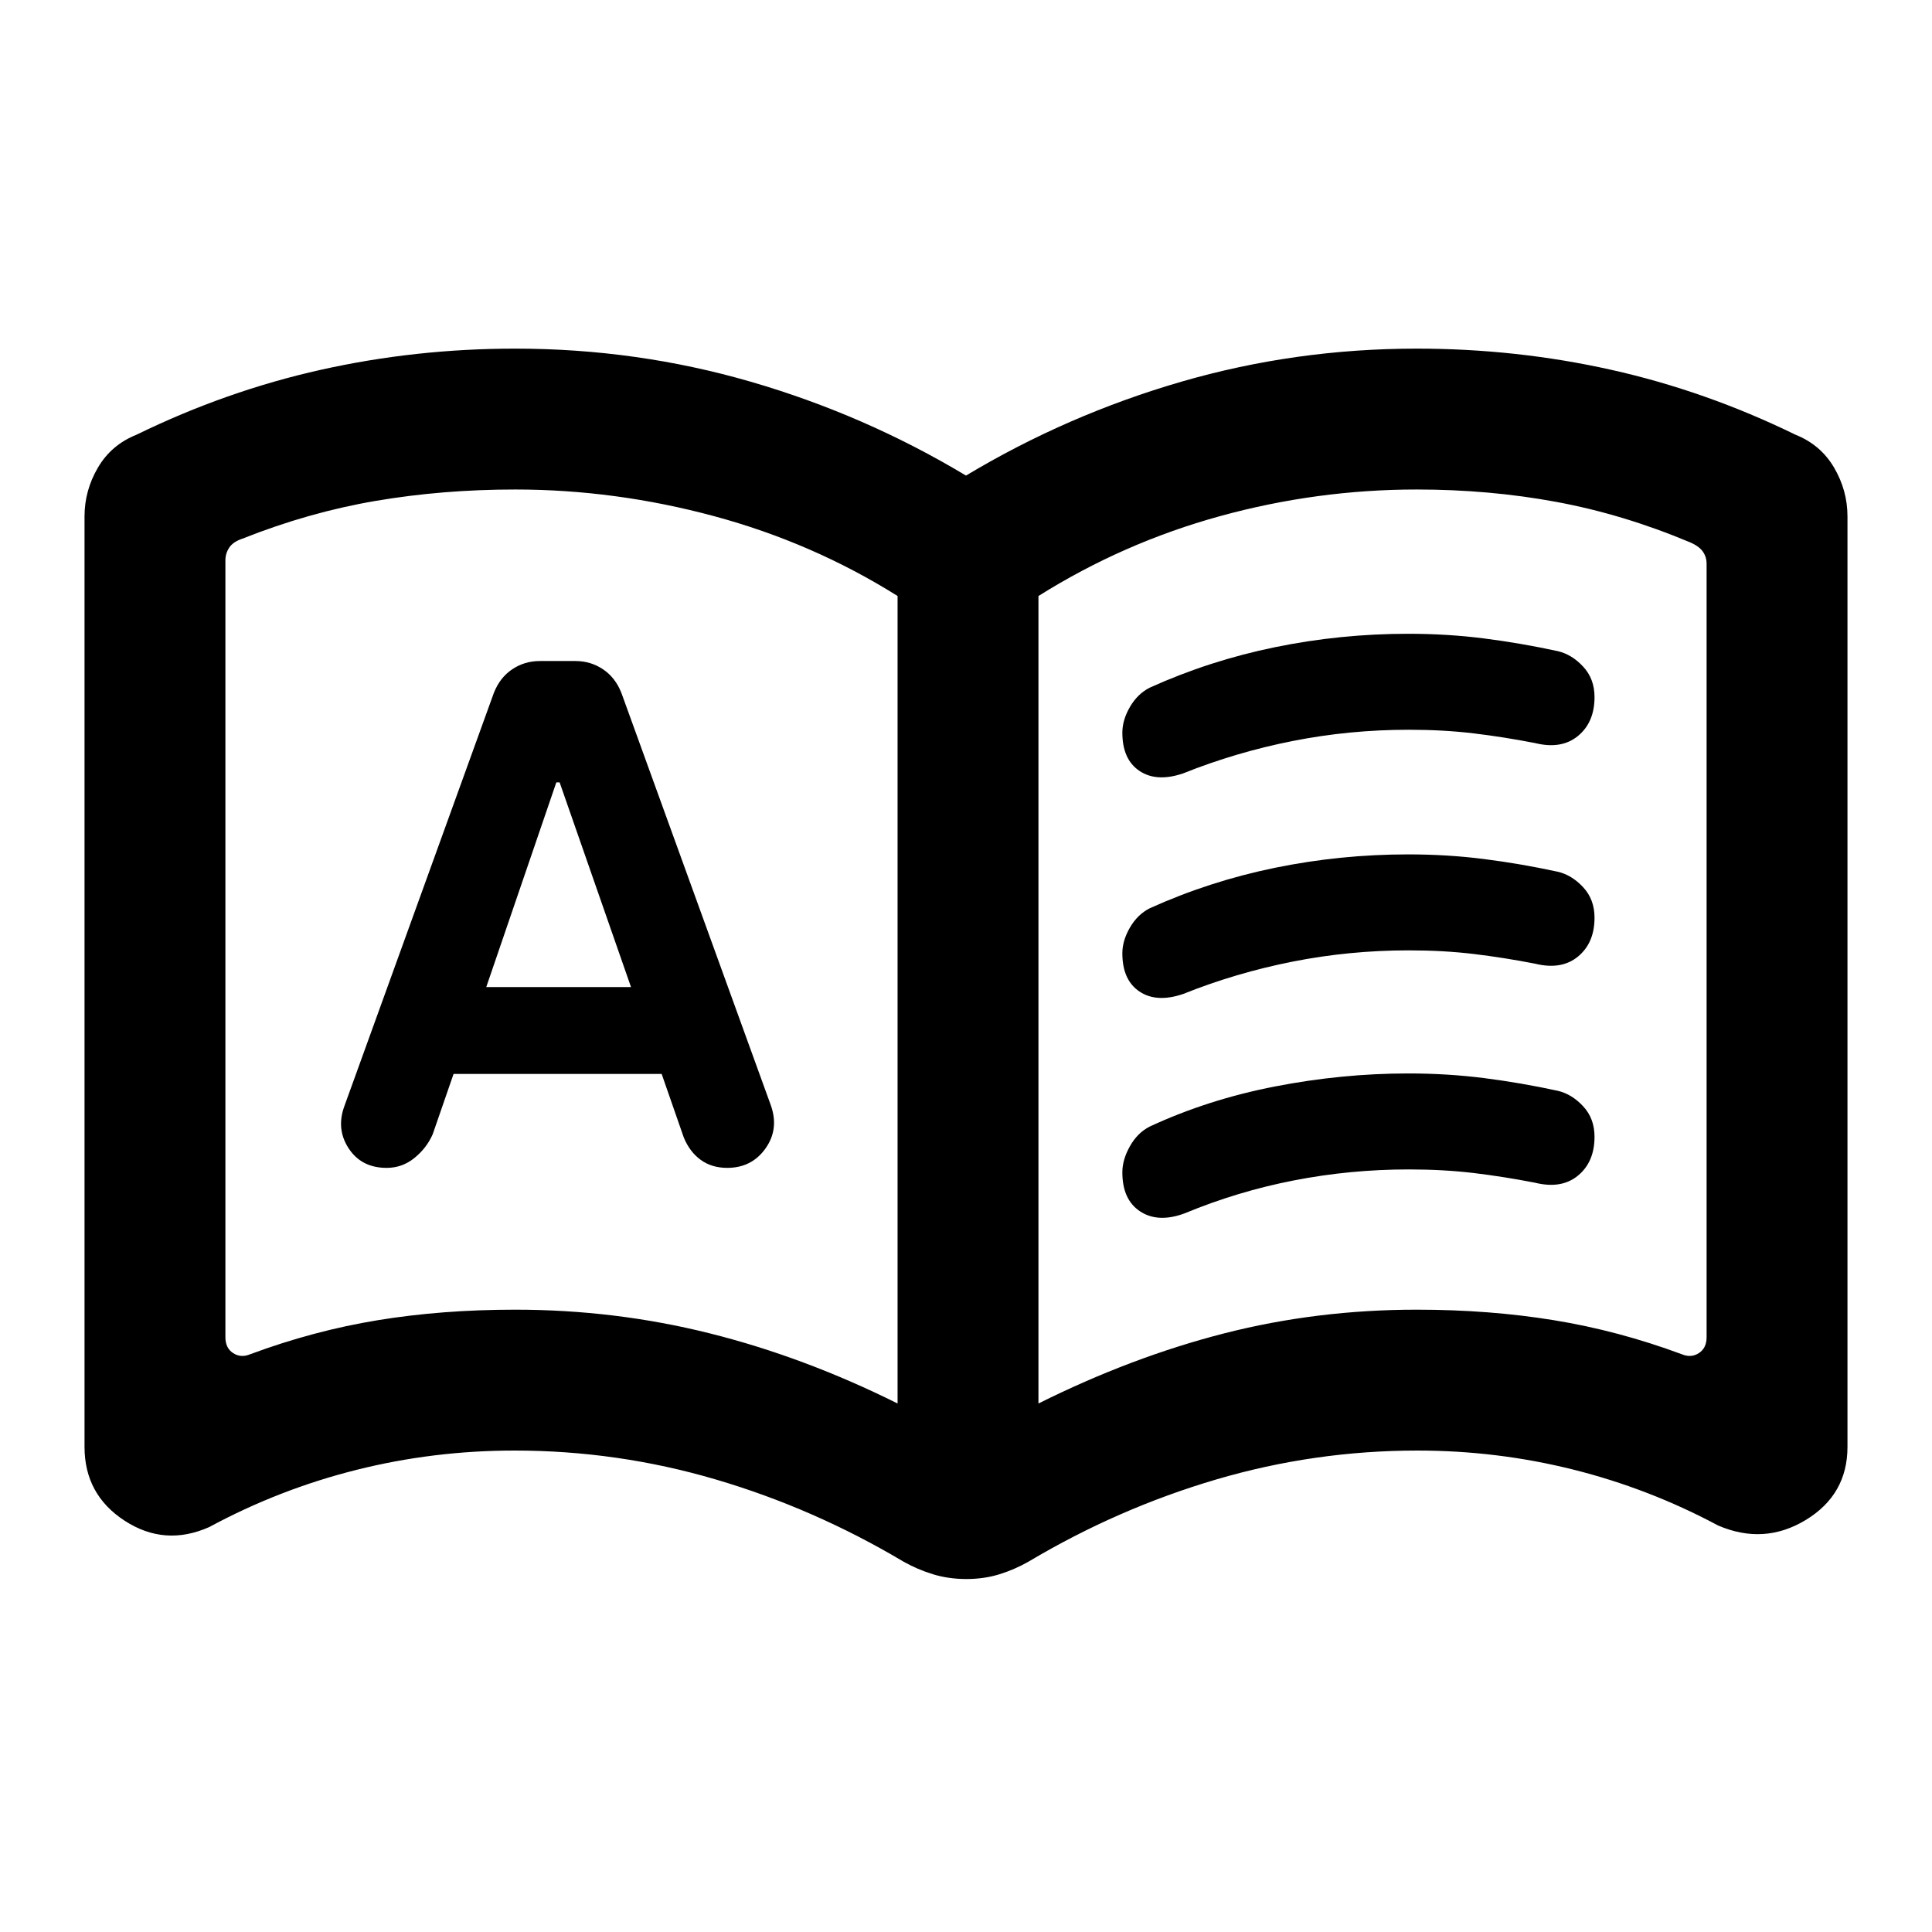 <svg xmlns="http://www.w3.org/2000/svg" height="24" viewBox="0 -960 960 960" width="24"><path d="M225.38-426.38h103.39l11 31.61q3 7.23 8.48 11.15 5.48 3.93 13.08 3.93 12.21 0 19.05-9.66 6.85-9.65 2.62-21.5l-74.23-204.84q-3-7.62-9.12-11.73-6.11-4.12-13.74-4.12h-17.66q-7.63 0-13.75 4.12-6.11 4.11-9.11 11.73l-74.24 205.23q-4.23 11.46 2.12 21.11 6.35 9.66 18.84 9.66 7.78 0 13.83-4.93 6.06-4.92 9.06-11.76l10.38-30Zm16.24-43.16 34.81-101.69h1.65l35.46 101.69h-71.92ZM256-309.23q49.69 0 96.69 11.77T446-262.61v-401.24q-42.15-26.46-91.23-39.69-49.08-13.23-98.77-13.23-36 0-69.27 5.65-33.27 5.66-66.27 18.78-4.61 1.54-6.54 4.42-1.92 2.89-1.92 6.35v386.03q0 5.39 3.85 7.89 3.84 2.5 8.46.57 31.46-11.69 63.4-16.92 31.95-5.23 68.29-5.23Zm260 46.62q46.31-23.08 92.31-34.85 46-11.77 95.69-11.77 36 0 68.12 5.23 32.11 5.23 63.57 16.92 4.62 1.93 8.46-.57 3.85-2.5 3.85-7.89v-384.31q0-3.46-1.92-6.15-1.93-2.69-6.54-4.62-33-13.84-66.27-20-33.27-6.15-69.27-6.15-49.69 0-97.77 13.23T516-663.85v401.24ZM279-489.69Zm201.16 314.3q-8.85 0-16.61-2.38-7.77-2.39-14.7-6.31-44.31-26.38-93.15-40.77-48.85-14.38-100.06-14.38-40.25 0-78.56 9.61Q138.77-220 104-201.23q-22.08 9.84-42.04-3.12T42-241.08v-462.3q0-12.93 6.66-24.27Q55.31-739 67.85-744q44.61-21.77 91.65-32.27 47.04-10.5 96.5-10.5 60.38 0 117.08 16.46 56.69 16.47 106.92 46.62 50.23-30.15 106.92-46.62 56.7-16.46 117.08-16.46 49.46 0 96.5 10.5T892.15-744q12.54 5 19.19 16.35 6.66 11.34 6.66 24.27v462.3q0 23.77-20.73 36.35-20.73 12.57-43.58 2.73-34.38-18.39-72.11-27.81-37.73-9.42-77.22-9.42-51.21 0-100.06 14.38-48.84 14.39-93.15 40.77-6.84 3.92-14.49 6.31-7.66 2.38-16.5 2.38Zm77.53-420.57q0-6.27 3.77-12.77t9.85-9.58q29.77-13.46 62.27-20.11 32.5-6.66 66.15-6.66 19.45 0 37.63 2.31 18.18 2.31 36.64 6.31 7 1.61 12.65 7.69 5.66 6.08 5.66 15.15 0 12.54-8.22 19.31t-21.32 3.54q-15.39-3-30.39-4.81-15-1.81-32.38-1.81-29.42 0-57.63 5.58-28.22 5.58-54.52 16.12-13.16 4.46-21.66-1.25-8.5-5.7-8.5-19.02Zm0 218.45q0-6.26 3.77-12.95 3.77-6.69 9.85-9.77 29-13.46 62.27-19.92 33.27-6.46 66.15-6.46 19.45 0 37.63 2.3Q755.54-422 774-418q7 1.62 12.65 7.69 5.66 6.08 5.66 15.16 0 12.53-8.22 19.3-8.22 6.77-21.32 3.54-15.39-3-30.39-4.81-15-1.8-32.38-1.8-29.03 0-57.06 5.46-28.02 5.46-54.33 16.38-13.15 4.85-22.03-.95-8.89-5.79-8.89-19.48Zm0-108.83q0-6.27 3.77-12.77t9.85-9.58q29.77-13.46 62.27-20.12 32.5-6.65 66.15-6.65 19.45 0 37.63 2.31 18.18 2.3 36.64 6.3 7 1.62 12.65 7.7 5.66 6.07 5.66 15.15 0 12.54-8.22 19.31t-21.32 3.54q-15.39-3-30.39-4.81-15-1.81-32.38-1.81-29.42 0-57.63 5.58-28.22 5.57-54.52 16.11-13.16 4.46-21.66-1.24-8.5-5.71-8.5-19.02Z"/></svg>